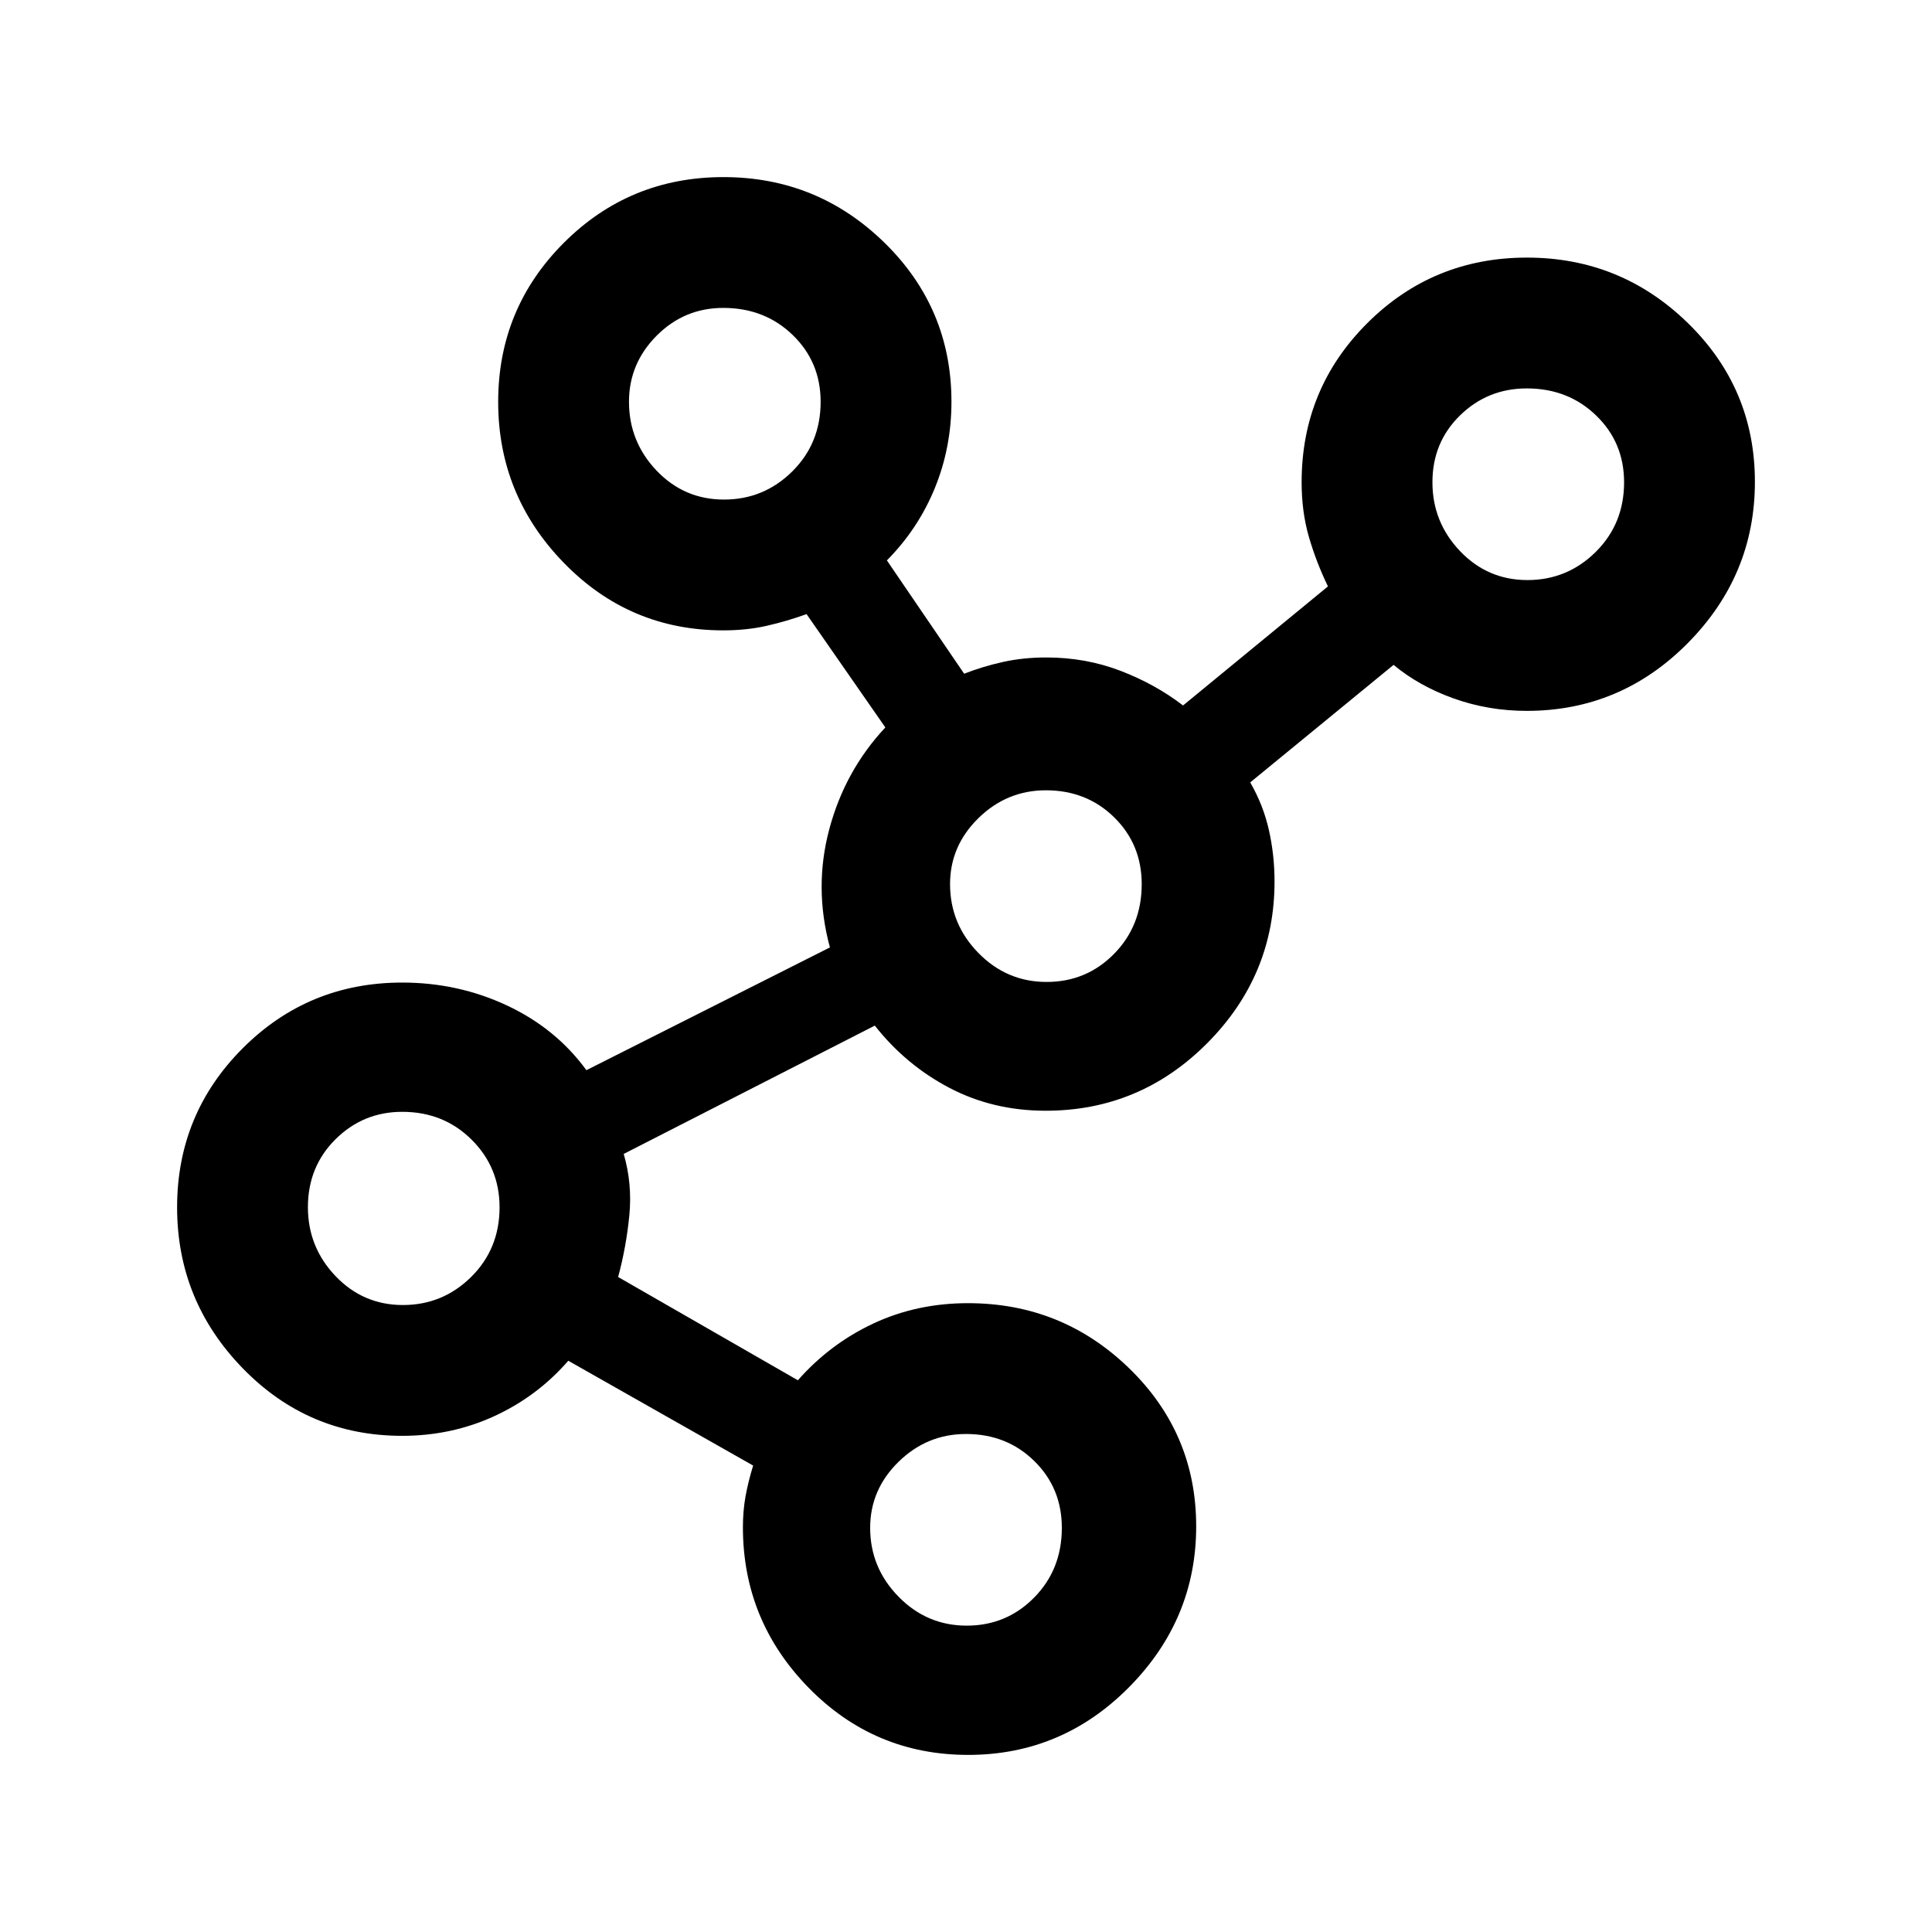 <svg xmlns="http://www.w3.org/2000/svg" height="24" viewBox="0 -960 960 960" width="24"><path d="M481.09-88q-46.64 0-79.29-33.37-32.65-33.37-32.65-79.75 0-8.03 1.27-15.19 1.27-7.15 3.81-15.46l-91.85-52.08q-15.35 17.67-36.68 27.49-21.33 9.82-45.85 9.82-46.61 0-79.23-33.55Q88-313.65 88-360.08q0-46.42 32.62-79.06 32.62-32.63 79.23-32.63 27.77 0 52.08 11.39 24.3 11.38 39.45 32.15l121-61q-8.07-29.77-.3-58.81 7.77-29.04 27.84-50.5l-39.15-56.31q-9.77 3.54-19.78 5.81-10 2.27-21.61 2.27-46.6 0-79.22-33.56-32.62-33.55-32.62-79.98 0-46.42 32.65-79.06Q312.83-872 359.48-872q46.64 0 79.96 32.55 33.33 32.56 33.33 79.07 0 22.73-8.27 42.94-8.27 20.21-23.81 35.9l38.39 56.31q9-3.54 19.13-5.81 10.13-2.27 21.71-2.27 19.62 0 36.93 6.66 17.3 6.65 31 17.19l72-59.16q-5.77-11.93-9.43-24.46-3.65-12.54-3.65-27.3 0-46.51 32.65-79.07Q712.07-832 758.71-832q46.64 0 79.96 32.5Q872-767 872-720.58q0 46.43-33.33 80.12-33.32 33.69-80.05 33.69-19 0-36.24-6.15-17.23-6.16-29.92-16.7l-71.23 58.39q6.54 11.37 9.31 23.79 2.77 12.42 2.77 25.43 0 46.74-33.43 80.34-33.42 33.59-80.29 33.59-26.13 0-47.8-11.35-21.68-11.36-37.1-30.95l-124.77 63.76q4.31 14.85 2.8 30.45-1.51 15.61-5.57 30.71l89.31 51.31q16-18.15 37.56-28.23 21.55-10.08 46.98-10.08 46.73 0 80.06 32.34 33.32 32.34 33.32 78.54t-33.32 79.89Q527.73-88 481.09-88ZM200.21-311.54q19.79 0 33.91-13.96 14.11-13.97 14.11-34.61 0-19.8-13.9-33.61-13.91-13.82-34.47-13.82-19.4 0-33.13 13.62Q153-380.29 153-360.15q0 19.83 13.71 34.22 13.72 14.39 33.5 14.39Zm159.54-400.23q19.79 0 33.9-13.96 14.12-13.97 14.12-34.61 0-19.8-13.91-33.23Q379.96-807 359.4-807q-19.4 0-33.13 13.82-13.73 13.81-13.73 32.8 0 19.83 13.71 34.22t33.5 14.39Zm120.62 559.54q19.78 0 33.51-13.97 13.74-13.96 13.74-34.61 0-19.79-13.69-33.22-13.68-13.43-33.91-13.43-19.4 0-33.52 13.81-14.12 13.82-14.12 32.8 0 19.84 14.1 34.23 14.1 14.39 33.89 14.39Zm39.69-319.85q19.79 0 33.52-13.96 13.73-13.97 13.73-34.61 0-19.8-13.69-33.23-13.68-13.43-33.91-13.43-19.4 0-33.52 13.82-14.11 13.81-14.11 32.8 0 19.83 14.09 34.22 14.1 14.39 33.89 14.39Zm238.92-199.69q19.79 0 33.9-13.96Q807-699.7 807-720.34q0-19.8-13.91-33.23Q779.19-767 758.63-767q-19.4 0-33.13 13.4-13.73 13.4-13.73 33.22 0 19.83 13.71 34.22 13.72 14.39 33.5 14.39Z"/></svg>